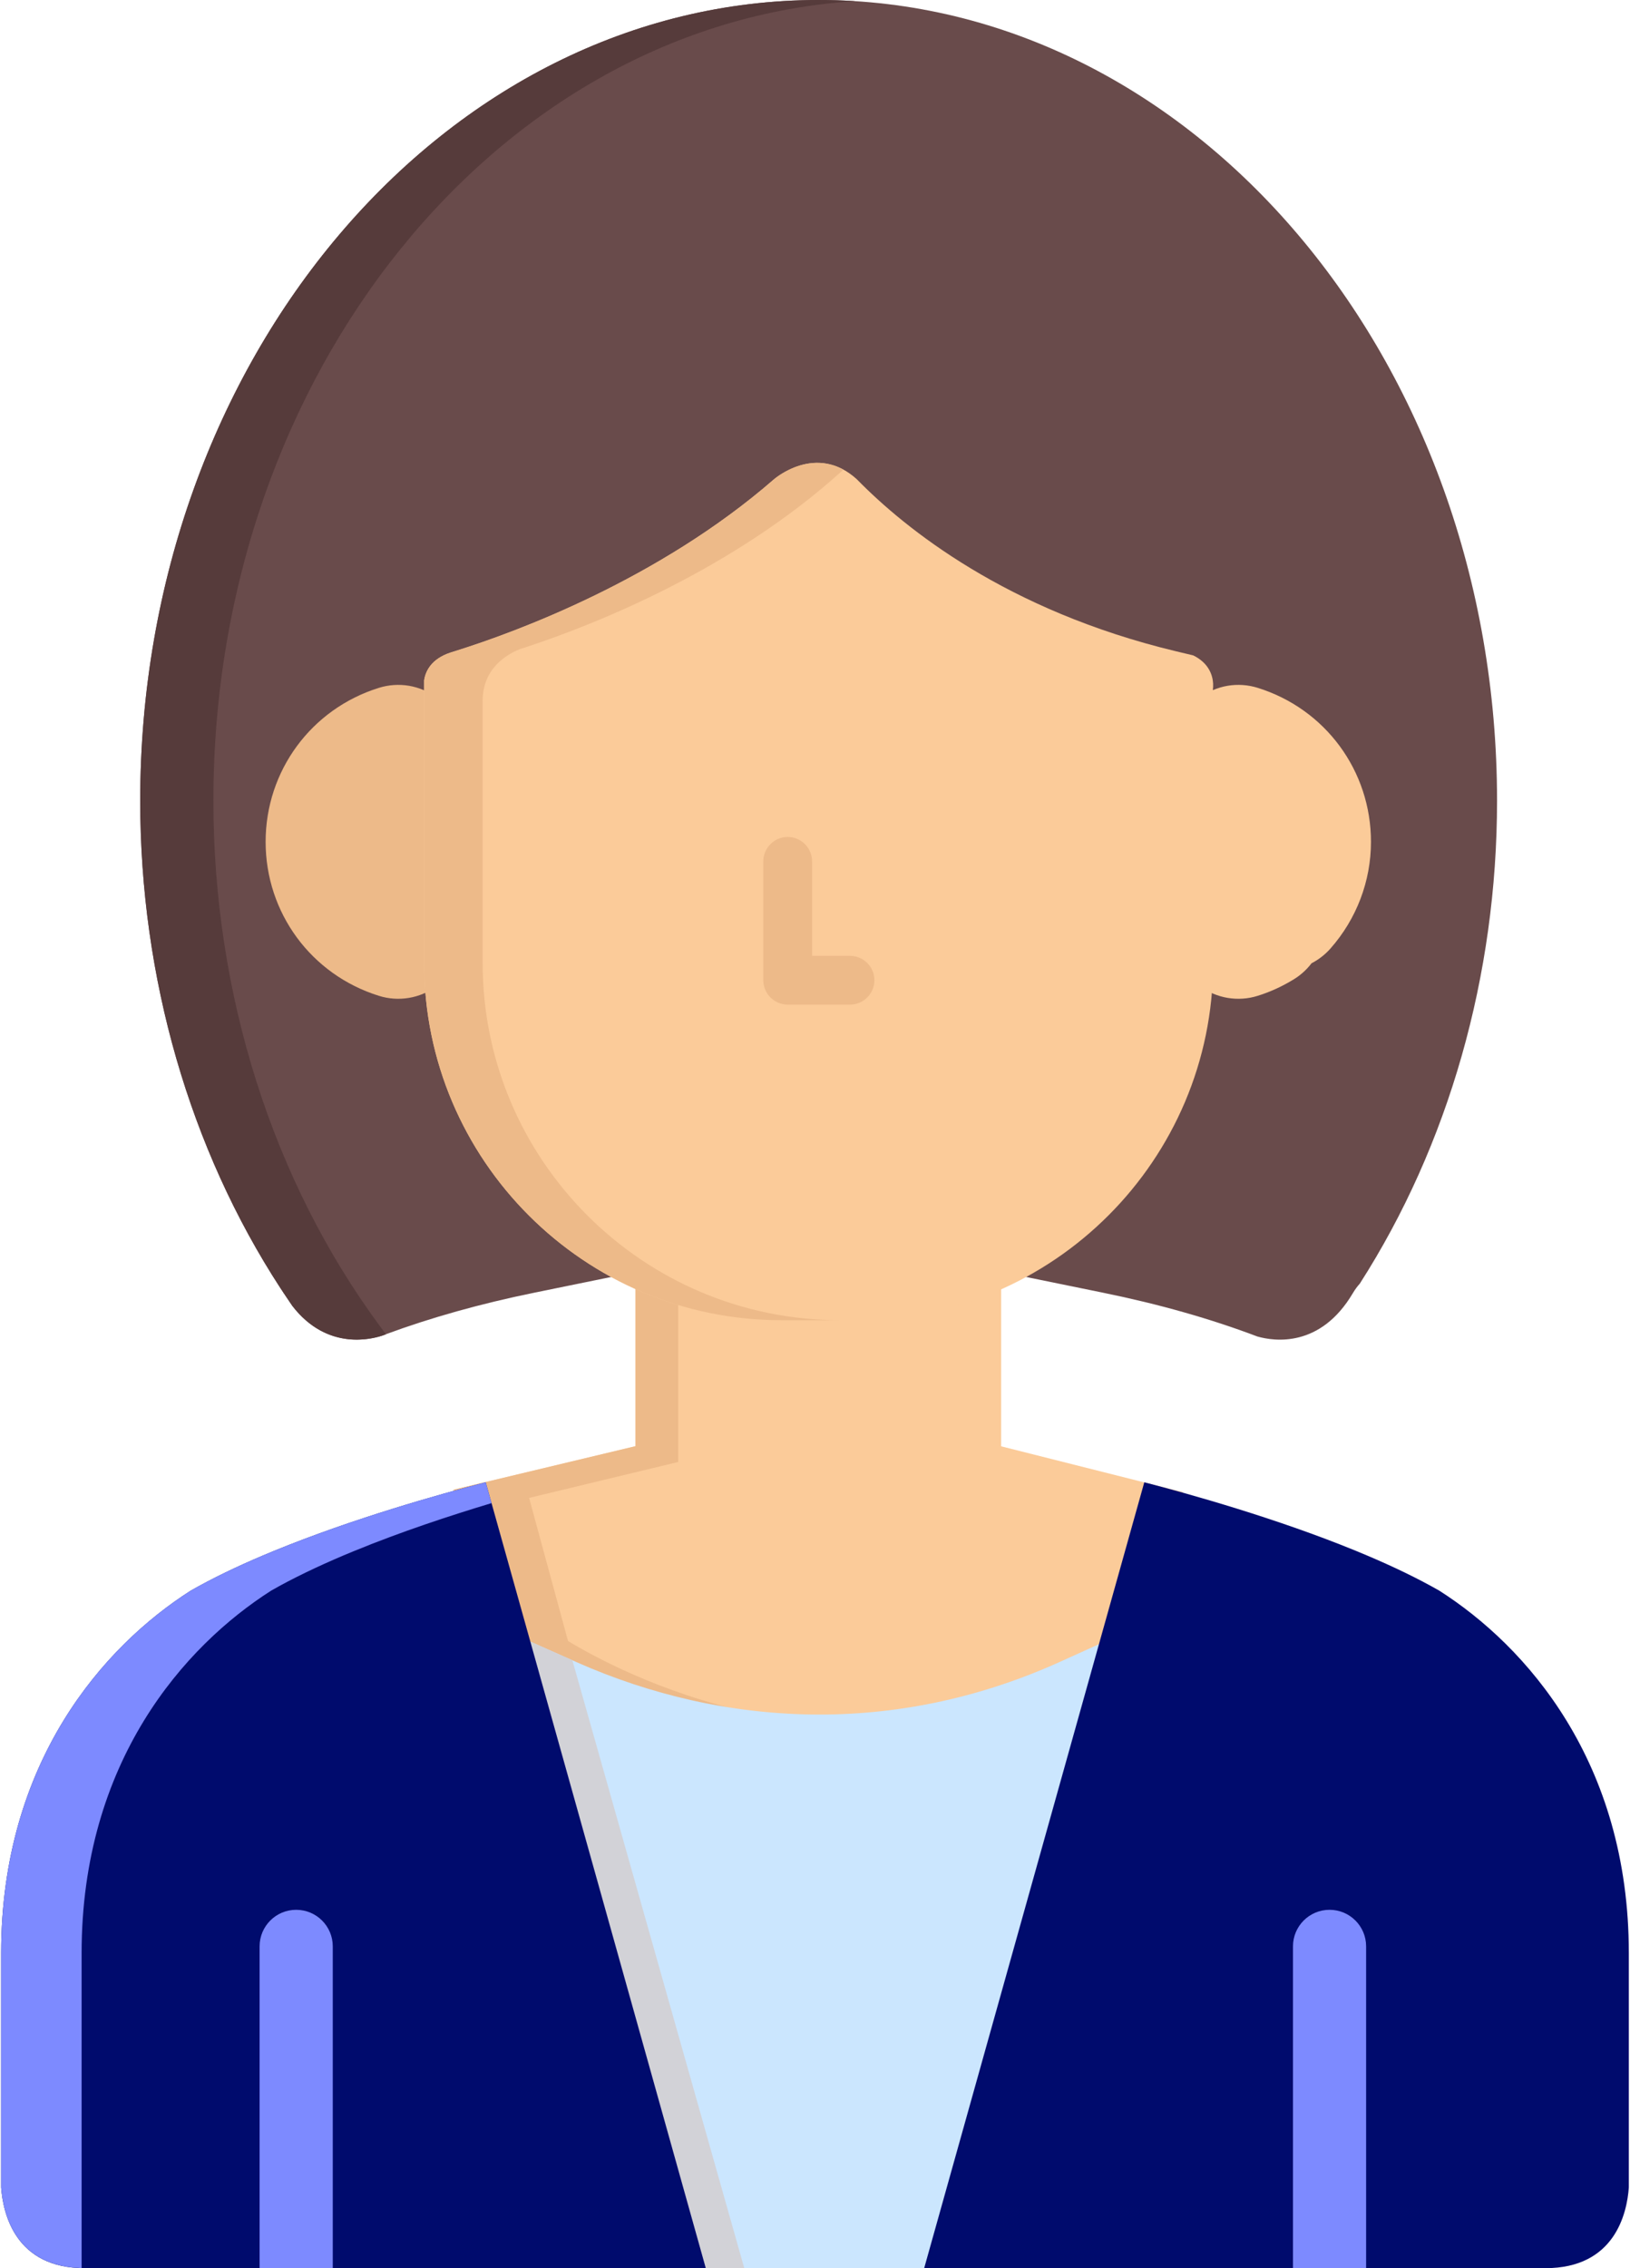 <svg width="46" height="64" viewBox="0 0 46 64" fill="none" xmlns="http://www.w3.org/2000/svg">
<path d="M38.176 36.493C38.242 36.381 38.309 36.292 38.374 36.221C40.88 32.312 42.248 27.53 42.248 22.593C42.248 10.135 33.659 0 23.102 0C12.546 0 3.957 10.135 3.957 22.593C3.957 27.586 5.356 32.419 7.916 36.35C7.943 36.388 7.971 36.43 7.998 36.474C8.081 36.6 8.165 36.724 8.25 36.848C9.208 38.09 10.435 37.803 10.79 37.686C10.823 37.673 10.857 37.661 10.89 37.649L10.89 37.648C12.155 37.18 13.559 36.786 15.076 36.476L17.728 35.934L15.728 34.11C14.101 32.627 13.042 30.616 12.747 28.447L12.598 27.351L11.495 27.261C9.679 27.113 8.256 25.57 8.256 23.746C8.256 21.93 9.618 20.42 11.423 20.236L12.638 20.112L12.655 19.145C13.88 18.784 19.281 17.038 23.076 13.323C23.97 14.366 27.323 17.816 33.551 19.165L33.567 20.112L34.783 20.236C36.587 20.421 37.949 21.93 37.949 23.746C37.949 25.569 36.526 27.113 34.71 27.261L33.608 27.351L33.458 28.447C33.163 30.615 32.104 32.627 30.477 34.11L28.477 35.934L31.129 36.476C32.714 36.799 34.175 37.215 35.485 37.712C35.964 37.848 37.261 38.035 38.176 36.493Z" fill="#694B4B"/>
<path d="M28.253 40.81V35.809L26.529 36.259C25.755 36.461 24.959 36.563 24.158 36.562H22.047C21.241 36.562 20.438 36.459 19.66 36.254L17.934 35.8V40.807L12.799 42.035L13.915 46.022L14.378 46.303C15.071 46.725 16.962 47.768 19.539 48.333C20.752 48.599 21.974 48.733 23.172 48.734H23.172C26.142 48.734 29.048 47.914 31.81 46.297L32.29 46.017L33.386 42.104L28.253 40.81Z" fill="#FBCB99"/>
<path d="M21.191 48.333C18.613 47.767 16.723 46.724 16.03 46.303L14.932 42.266L19.14 41.252V36.435L17.934 35.799V40.806L12.799 42.035L13.915 46.021L14.378 46.303C15.071 46.724 16.962 47.767 19.539 48.333C20.752 48.598 21.974 48.733 23.172 48.733H23.172C23.443 48.733 23.712 48.724 23.981 48.71C23.043 48.661 22.109 48.534 21.191 48.333Z" fill="#EDBA89"/>
<path d="M29.928 46.885C27.741 47.876 25.452 48.379 23.126 48.379C21.915 48.378 20.708 48.243 19.527 47.978C18.414 47.728 17.32 47.366 16.275 46.902L14.264 46.009L19.352 64H26.852L31.953 45.968L29.928 46.885Z" fill="#CBE6FE"/>
<path d="M14.264 46.008L19.353 64H21.004L16.153 46.847L14.264 46.008Z" fill="#D2D2D7"/>
<path d="M40.615 44.881C40.002 44.531 39.309 44.2 38.585 43.893L38.257 43.756C36.029 42.844 33.58 42.158 32.293 41.825L26.081 64H43.613C45.566 64 45.914 62.463 45.967 61.722V55.113C45.968 49.709 43.071 46.446 40.615 44.881ZM13.707 41.825C12.42 42.158 9.971 42.844 7.742 43.757L7.415 43.893C6.691 44.2 5.998 44.531 5.385 44.881C2.929 46.446 0.032 49.709 0.032 55.113V61.722C0.086 62.463 0.433 64 2.387 64H19.918L16.813 52.912L13.707 41.825Z" fill="#000B6D"/>
<path d="M2.303 61.722V55.112C2.303 49.709 5.2 46.445 7.656 44.88C8.269 44.53 8.962 44.2 9.686 43.892L10.014 43.756C11.317 43.222 12.694 42.767 13.872 42.413L13.707 41.824C12.42 42.158 9.971 42.843 7.743 43.756L7.415 43.892C6.691 44.2 5.998 44.53 5.385 44.88C2.929 46.445 0.032 49.709 0.032 55.112V61.722C0.085 62.452 0.424 63.953 2.303 63.997V61.722ZM38.553 64V54.92C38.553 54.35 38.091 53.888 37.521 53.888C36.951 53.888 36.489 54.35 36.489 54.92V64H38.553Z" fill="#7D8AFF"/>
<path d="M9.391 64V54.92C9.391 54.35 8.929 53.888 8.358 53.888C7.788 53.888 7.326 54.35 7.326 54.92V64H9.391Z" fill="#7D8AFF"/>
<path d="M35.492 19.408C35.219 19.323 34.929 19.303 34.647 19.35C34.364 19.398 34.097 19.511 33.866 19.68C33.635 19.85 33.448 20.072 33.319 20.327C33.189 20.583 33.122 20.865 33.122 21.152V26.356C33.122 26.937 33.398 27.483 33.866 27.827C34.096 27.996 34.364 28.11 34.646 28.157C34.929 28.204 35.218 28.185 35.492 28.099C35.842 27.991 36.186 27.833 36.514 27.632C36.707 27.513 36.876 27.36 37.013 27.18C37.215 27.076 37.395 26.935 37.545 26.766C38.283 25.931 38.69 24.862 38.69 23.753C38.69 21.751 37.405 20.004 35.492 19.408Z" fill="#FBCB99"/>
<path d="M12.32 19.68C12.089 19.511 11.822 19.398 11.54 19.35C11.257 19.303 10.968 19.323 10.694 19.408C8.782 20.004 7.496 21.751 7.496 23.753C7.496 25.757 8.782 27.503 10.694 28.099C10.968 28.185 11.257 28.204 11.54 28.157C11.822 28.11 12.089 27.997 12.32 27.827C12.551 27.657 12.738 27.436 12.867 27.18C12.997 26.925 13.064 26.642 13.065 26.356V21.151C13.065 20.865 12.997 20.582 12.868 20.327C12.739 20.071 12.551 19.85 12.32 19.68Z" fill="#EDBA89"/>
<path d="M34.225 19.479C34.225 19.479 34.232 19.441 34.235 19.381V19.29C34.224 19.072 34.128 18.715 33.674 18.493L33.18 18.375C28.401 17.227 25.541 14.912 24.186 13.529L24.186 13.528C23.033 12.473 21.838 13.528 21.838 13.528L21.838 13.528C18.583 16.36 14.547 17.834 12.931 18.345L12.715 18.413L12.715 18.413C12.164 18.594 12.008 18.945 11.97 19.196V27.174C11.97 32.73 16.49 37.251 22.047 37.251H24.159C29.715 37.251 34.235 32.73 34.235 27.174V19.47L34.225 19.479Z" fill="#FBCB99"/>
<path d="M23.802 13.252C22.782 12.696 21.838 13.528 21.838 13.528L21.838 13.528C18.583 16.36 14.547 17.834 12.931 18.344L12.715 18.413L12.715 18.413C12.164 18.594 12.008 18.945 11.97 19.195V27.174C11.97 32.73 16.49 37.251 22.047 37.251H23.699C18.142 37.251 13.621 32.73 13.621 27.174V19.777C13.621 18.868 14.288 18.471 14.67 18.317C14.753 18.29 14.839 18.262 14.932 18.231L14.932 18.231H14.932C16.779 17.617 20.67 16.087 23.757 13.292L23.802 13.252Z" fill="#EDBA89"/>
<path d="M23.988 26.971C24.367 26.971 24.676 27.279 24.676 27.659C24.676 28.038 24.367 28.347 23.988 28.347H22.229C22.047 28.347 21.872 28.274 21.743 28.145C21.614 28.016 21.541 27.841 21.541 27.659V24.304C21.541 23.925 21.85 23.616 22.229 23.616C22.608 23.616 22.917 23.925 22.917 24.304V26.971H23.988Z" fill="#EDBA89"/>
<path d="M7.998 36.475C8.081 36.6 8.165 36.725 8.25 36.848C9.246 38.14 10.533 37.778 10.828 37.673C10.849 37.665 10.869 37.657 10.89 37.649L10.725 37.424C7.692 33.318 6.022 28.05 6.022 22.593C6.022 10.544 14.056 0.668 24.134 0.033C23.791 0.011 23.447 0 23.102 0C12.546 0 3.957 10.135 3.957 22.593C3.957 27.586 5.356 32.419 7.916 36.35C7.943 36.388 7.971 36.43 7.998 36.475Z" fill="#563B3B"/>
</svg>
